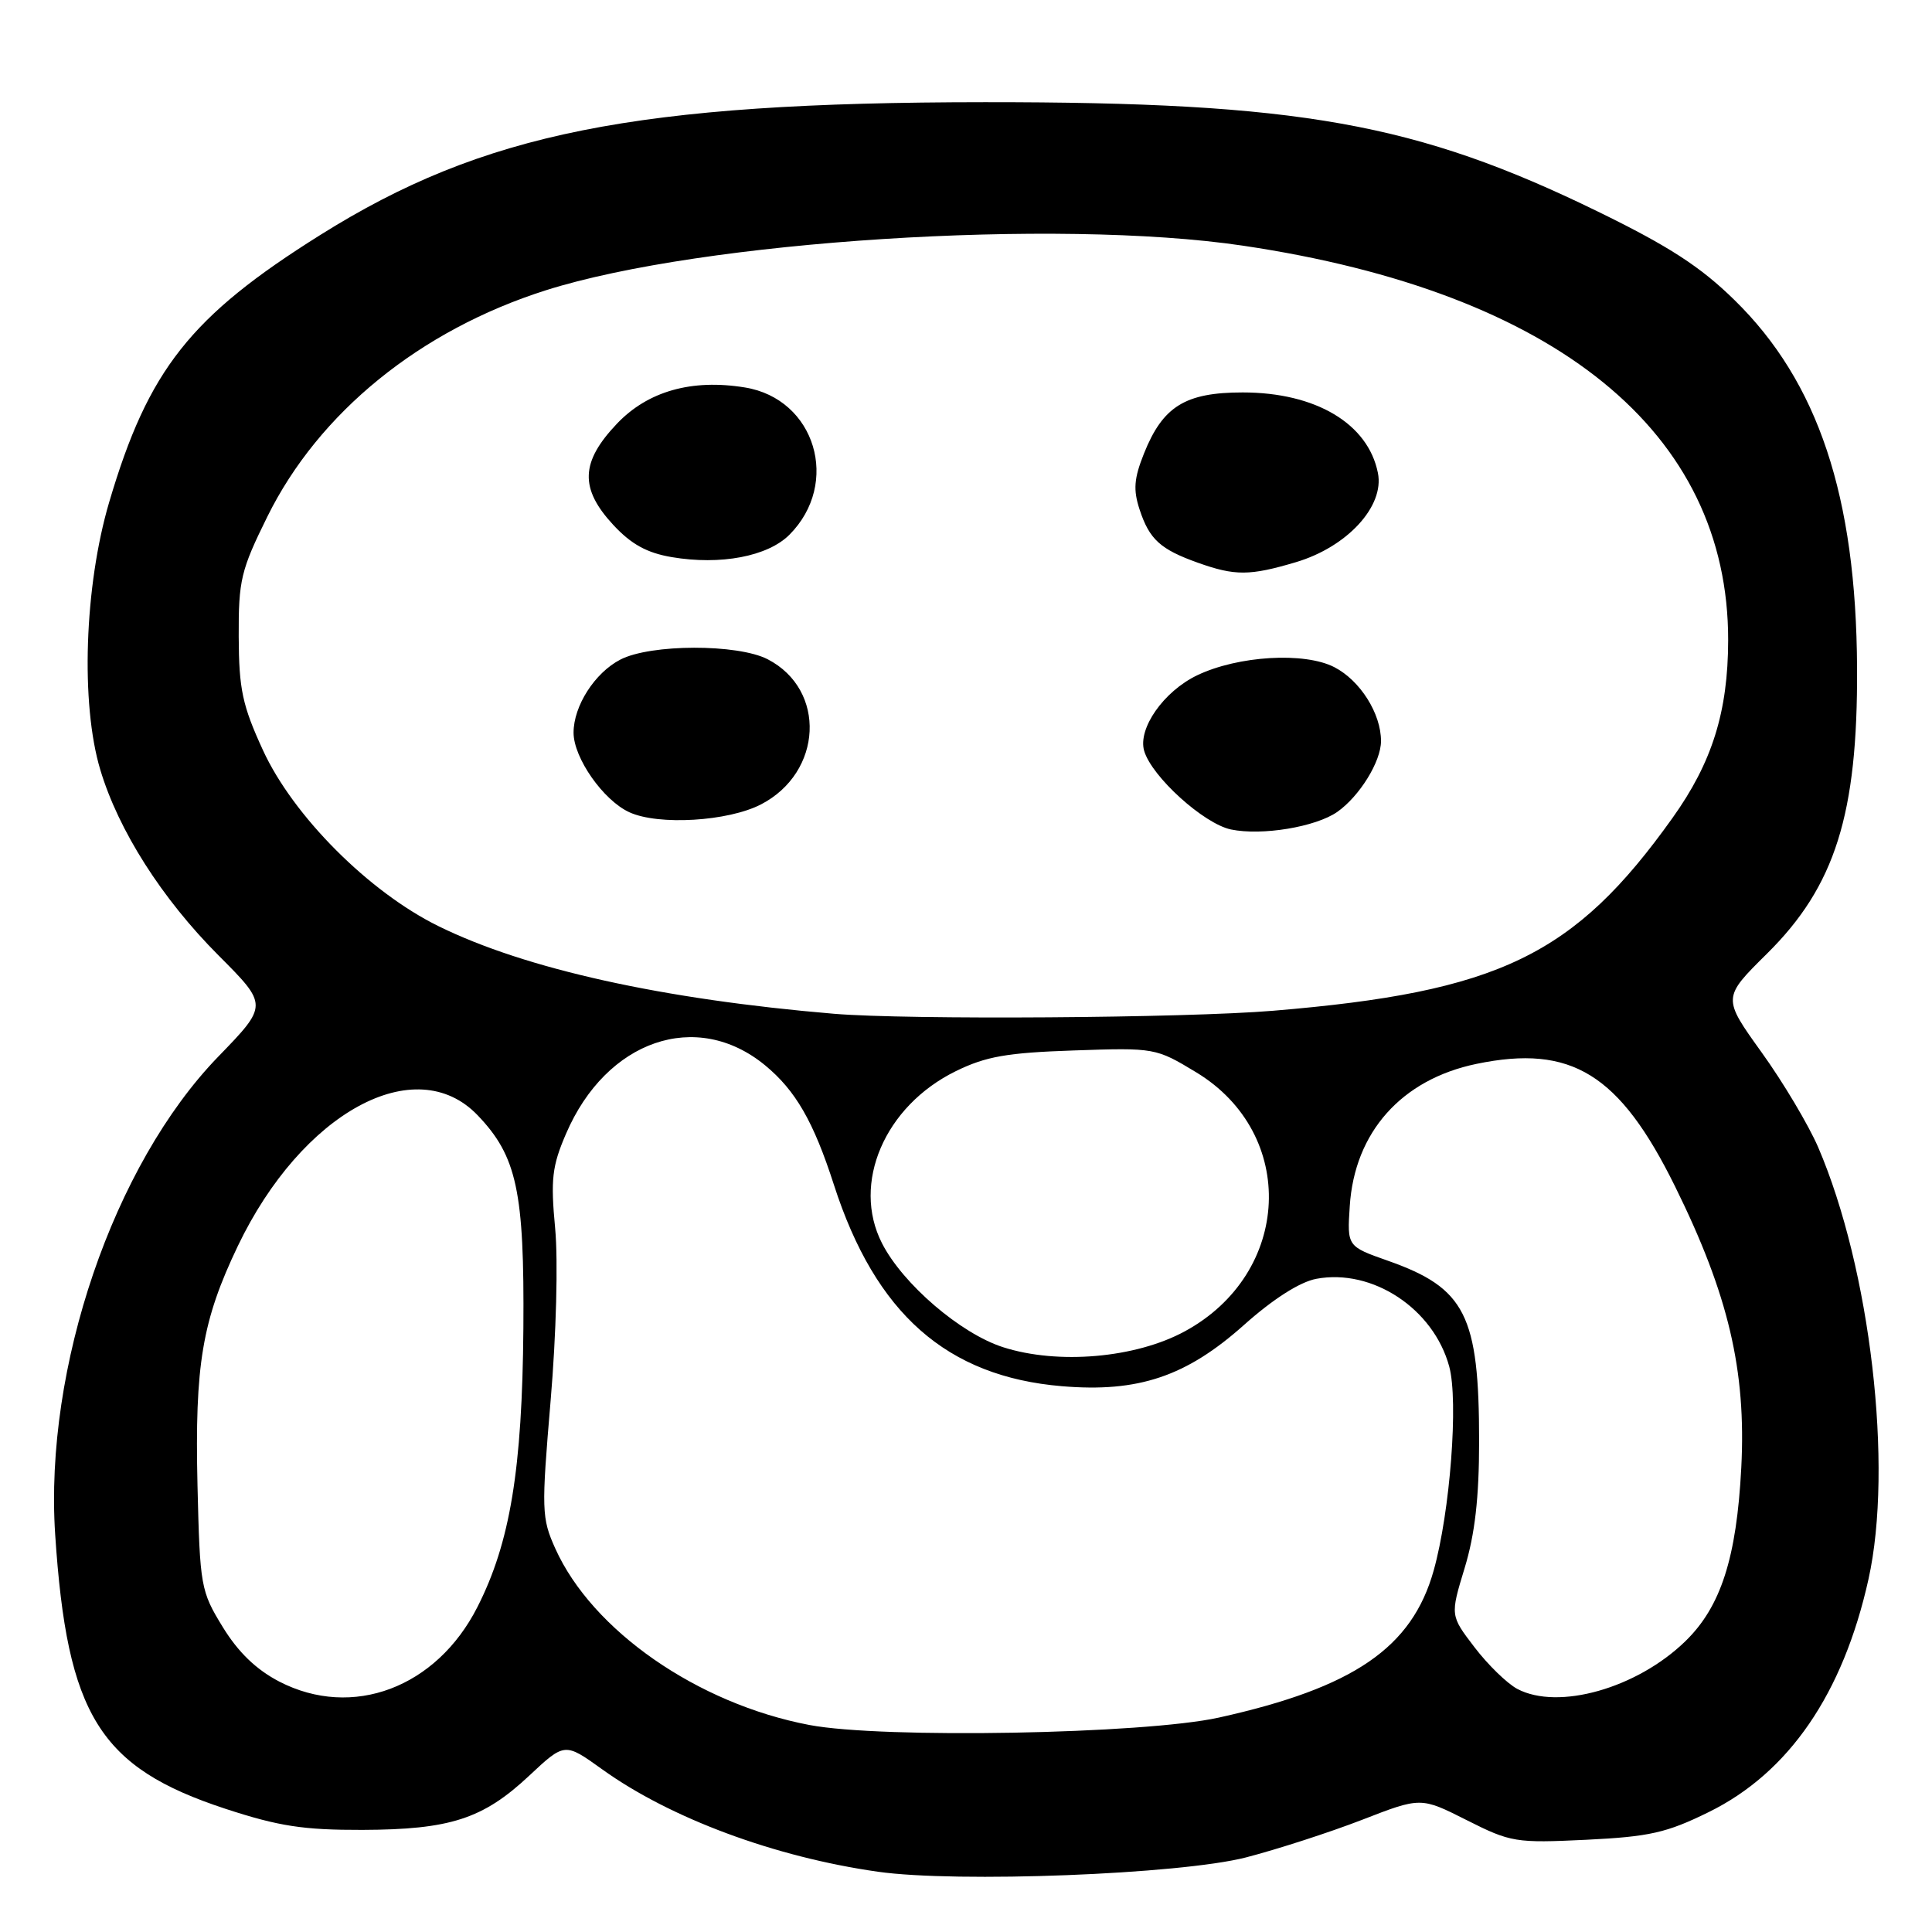 <?xml version="1.0" encoding="UTF-8" standalone="no"?>
<!DOCTYPE svg PUBLIC "-//W3C//DTD SVG 1.1//EN" "http://www.w3.org/Graphics/SVG/1.1/DTD/svg11.dtd" >
<svg xmlns="http://www.w3.org/2000/svg" xmlns:xlink="http://www.w3.org/1999/xlink" version="1.1" viewBox="0 0 256 256">
 <g >
 <path fill="currentColor"
d=" M 165.09 246.12 C 169.26 245.04 176.18 242.80 180.47 241.14 C 188.27 238.11 188.27 238.11 194.35 241.18 C 200.18 244.12 200.84 244.23 210.18 243.78 C 218.58 243.37 220.83 242.86 226.42 240.11 C 237.04 234.89 244.21 224.43 247.58 209.27 C 250.90 194.36 247.84 168.12 240.91 152.00 C 239.64 149.07 236.28 143.41 233.42 139.44 C 228.23 132.21 228.23 132.21 234.13 126.37 C 243.17 117.43 246.17 107.91 246.07 88.50 C 245.96 65.75 240.91 50.60 229.84 39.77 C 225.30 35.32 221.14 32.63 211.72 28.03 C 187.68 16.30 172.13 13.52 130.50 13.54 C 84.25 13.56 64.01 17.60 42.43 31.14 C 25.22 41.93 19.65 48.98 14.47 66.53 C 11.18 77.66 10.66 93.26 13.29 102.00 C 15.70 110.04 21.45 119.07 28.94 126.58 C 35.53 133.19 35.53 133.19 28.90 140.03 C 15.03 154.35 5.86 181.23 7.31 203.31 C 8.89 227.29 13.18 234.20 29.89 239.68 C 36.94 241.99 40.22 242.49 48.00 242.47 C 59.65 242.43 64.00 241.02 70.11 235.30 C 74.83 230.88 74.83 230.88 79.80 234.45 C 88.82 240.93 102.66 246.07 116.30 248.01 C 126.81 249.51 156.36 248.36 165.09 246.12 Z  M 107.25 228.57 C 92.42 225.75 78.47 216.06 73.58 205.19 C 71.76 201.14 71.73 200.12 72.96 185.60 C 73.71 176.79 73.96 167.07 73.56 162.75 C 72.95 156.27 73.15 154.52 75.00 150.23 C 80.34 137.80 92.31 133.69 101.38 141.16 C 105.42 144.49 107.80 148.62 110.50 157.00 C 116.01 174.07 125.45 182.40 140.72 183.68 C 150.84 184.53 157.19 182.39 164.84 175.56 C 168.71 172.11 172.24 169.86 174.42 169.45 C 181.85 168.06 189.95 173.40 192.03 181.07 C 193.27 185.63 192.15 200.32 189.97 208.10 C 187.10 218.34 179.37 223.63 161.50 227.59 C 151.57 229.78 116.93 230.41 107.25 228.57 Z  M 37.01 222.82 C 33.95 221.23 31.57 218.94 29.51 215.58 C 26.60 210.84 26.49 210.19 26.17 196.85 C 25.80 180.81 26.78 175.00 31.52 165.09 C 40.00 147.40 55.06 139.19 63.29 147.78 C 68.49 153.21 69.49 157.86 69.35 176.00 C 69.20 194.68 67.60 204.42 63.25 212.96 C 57.82 223.64 46.70 227.82 37.01 222.82 Z  M 201.05 223.79 C 199.70 223.07 197.15 220.59 195.38 218.27 C 192.16 214.06 192.16 214.06 194.07 207.78 C 195.43 203.31 195.99 198.47 195.99 191.00 C 195.99 174.27 194.18 170.68 183.92 167.06 C 178.50 165.15 178.50 165.15 178.85 159.82 C 179.48 150.02 185.71 143.03 195.64 140.97 C 208.22 138.36 214.60 142.30 221.96 157.22 C 229.03 171.54 231.39 181.58 230.73 194.45 C 230.11 206.43 228.02 212.91 223.31 217.48 C 216.90 223.71 206.48 226.66 201.05 223.79 Z  M 132.91 178.51 C 127.27 176.70 119.62 170.13 116.87 164.74 C 112.82 156.81 117.22 146.56 126.64 141.94 C 130.63 139.98 133.43 139.49 142.30 139.19 C 153.02 138.82 153.15 138.85 158.51 142.09 C 171.98 150.26 171.16 168.72 156.99 176.41 C 150.48 179.95 140.20 180.85 132.91 178.51 Z  M 110.50 134.33 C 87.82 132.42 69.64 128.40 58.12 122.73 C 48.89 118.20 38.85 108.13 34.84 99.40 C 32.12 93.48 31.66 91.34 31.63 84.35 C 31.60 76.88 31.92 75.55 35.43 68.45 C 42.24 54.66 55.68 43.75 72.34 38.46 C 93.04 31.90 140.03 28.89 164.68 32.55 C 206.23 38.72 229.04 57.27 228.99 84.86 C 228.97 94.31 226.87 101.03 221.61 108.39 C 208.60 126.63 198.63 131.44 168.70 133.93 C 157.06 134.90 120.31 135.15 110.50 134.33 Z  M 177.20 107.58 C 180.14 105.51 182.99 100.92 182.99 98.20 C 183.00 94.56 180.24 90.18 176.82 88.41 C 172.86 86.36 164.06 86.88 158.63 89.48 C 154.19 91.61 150.74 96.54 151.61 99.50 C 152.62 102.92 159.50 109.15 163.11 109.91 C 167.21 110.76 174.33 109.58 177.20 107.58 Z  M 100.83 106.59 C 109.02 102.35 109.53 91.40 101.73 87.36 C 97.75 85.30 86.21 85.32 82.20 87.40 C 78.81 89.15 76.00 93.54 76.00 97.08 C 76.00 100.43 79.95 106.06 83.40 107.63 C 87.27 109.40 96.47 108.84 100.83 106.59 Z  M 171.72 74.49 C 178.51 72.47 183.47 67.08 182.58 62.67 C 181.28 56.13 174.34 52.00 164.67 52.00 C 157.05 52.00 154.08 53.84 151.58 60.10 C 150.26 63.40 150.14 64.90 151.01 67.54 C 152.31 71.48 153.75 72.79 158.74 74.57 C 163.65 76.32 165.60 76.31 171.72 74.49 Z  M 104.59 70.87 C 111.41 64.04 108.04 52.85 98.70 51.34 C 91.65 50.19 85.84 51.84 81.75 56.14 C 76.92 61.22 76.79 64.72 81.25 69.54 C 83.63 72.11 85.71 73.26 89.00 73.82 C 95.47 74.92 101.72 73.73 104.59 70.87 Z "/>
</g>
</svg>